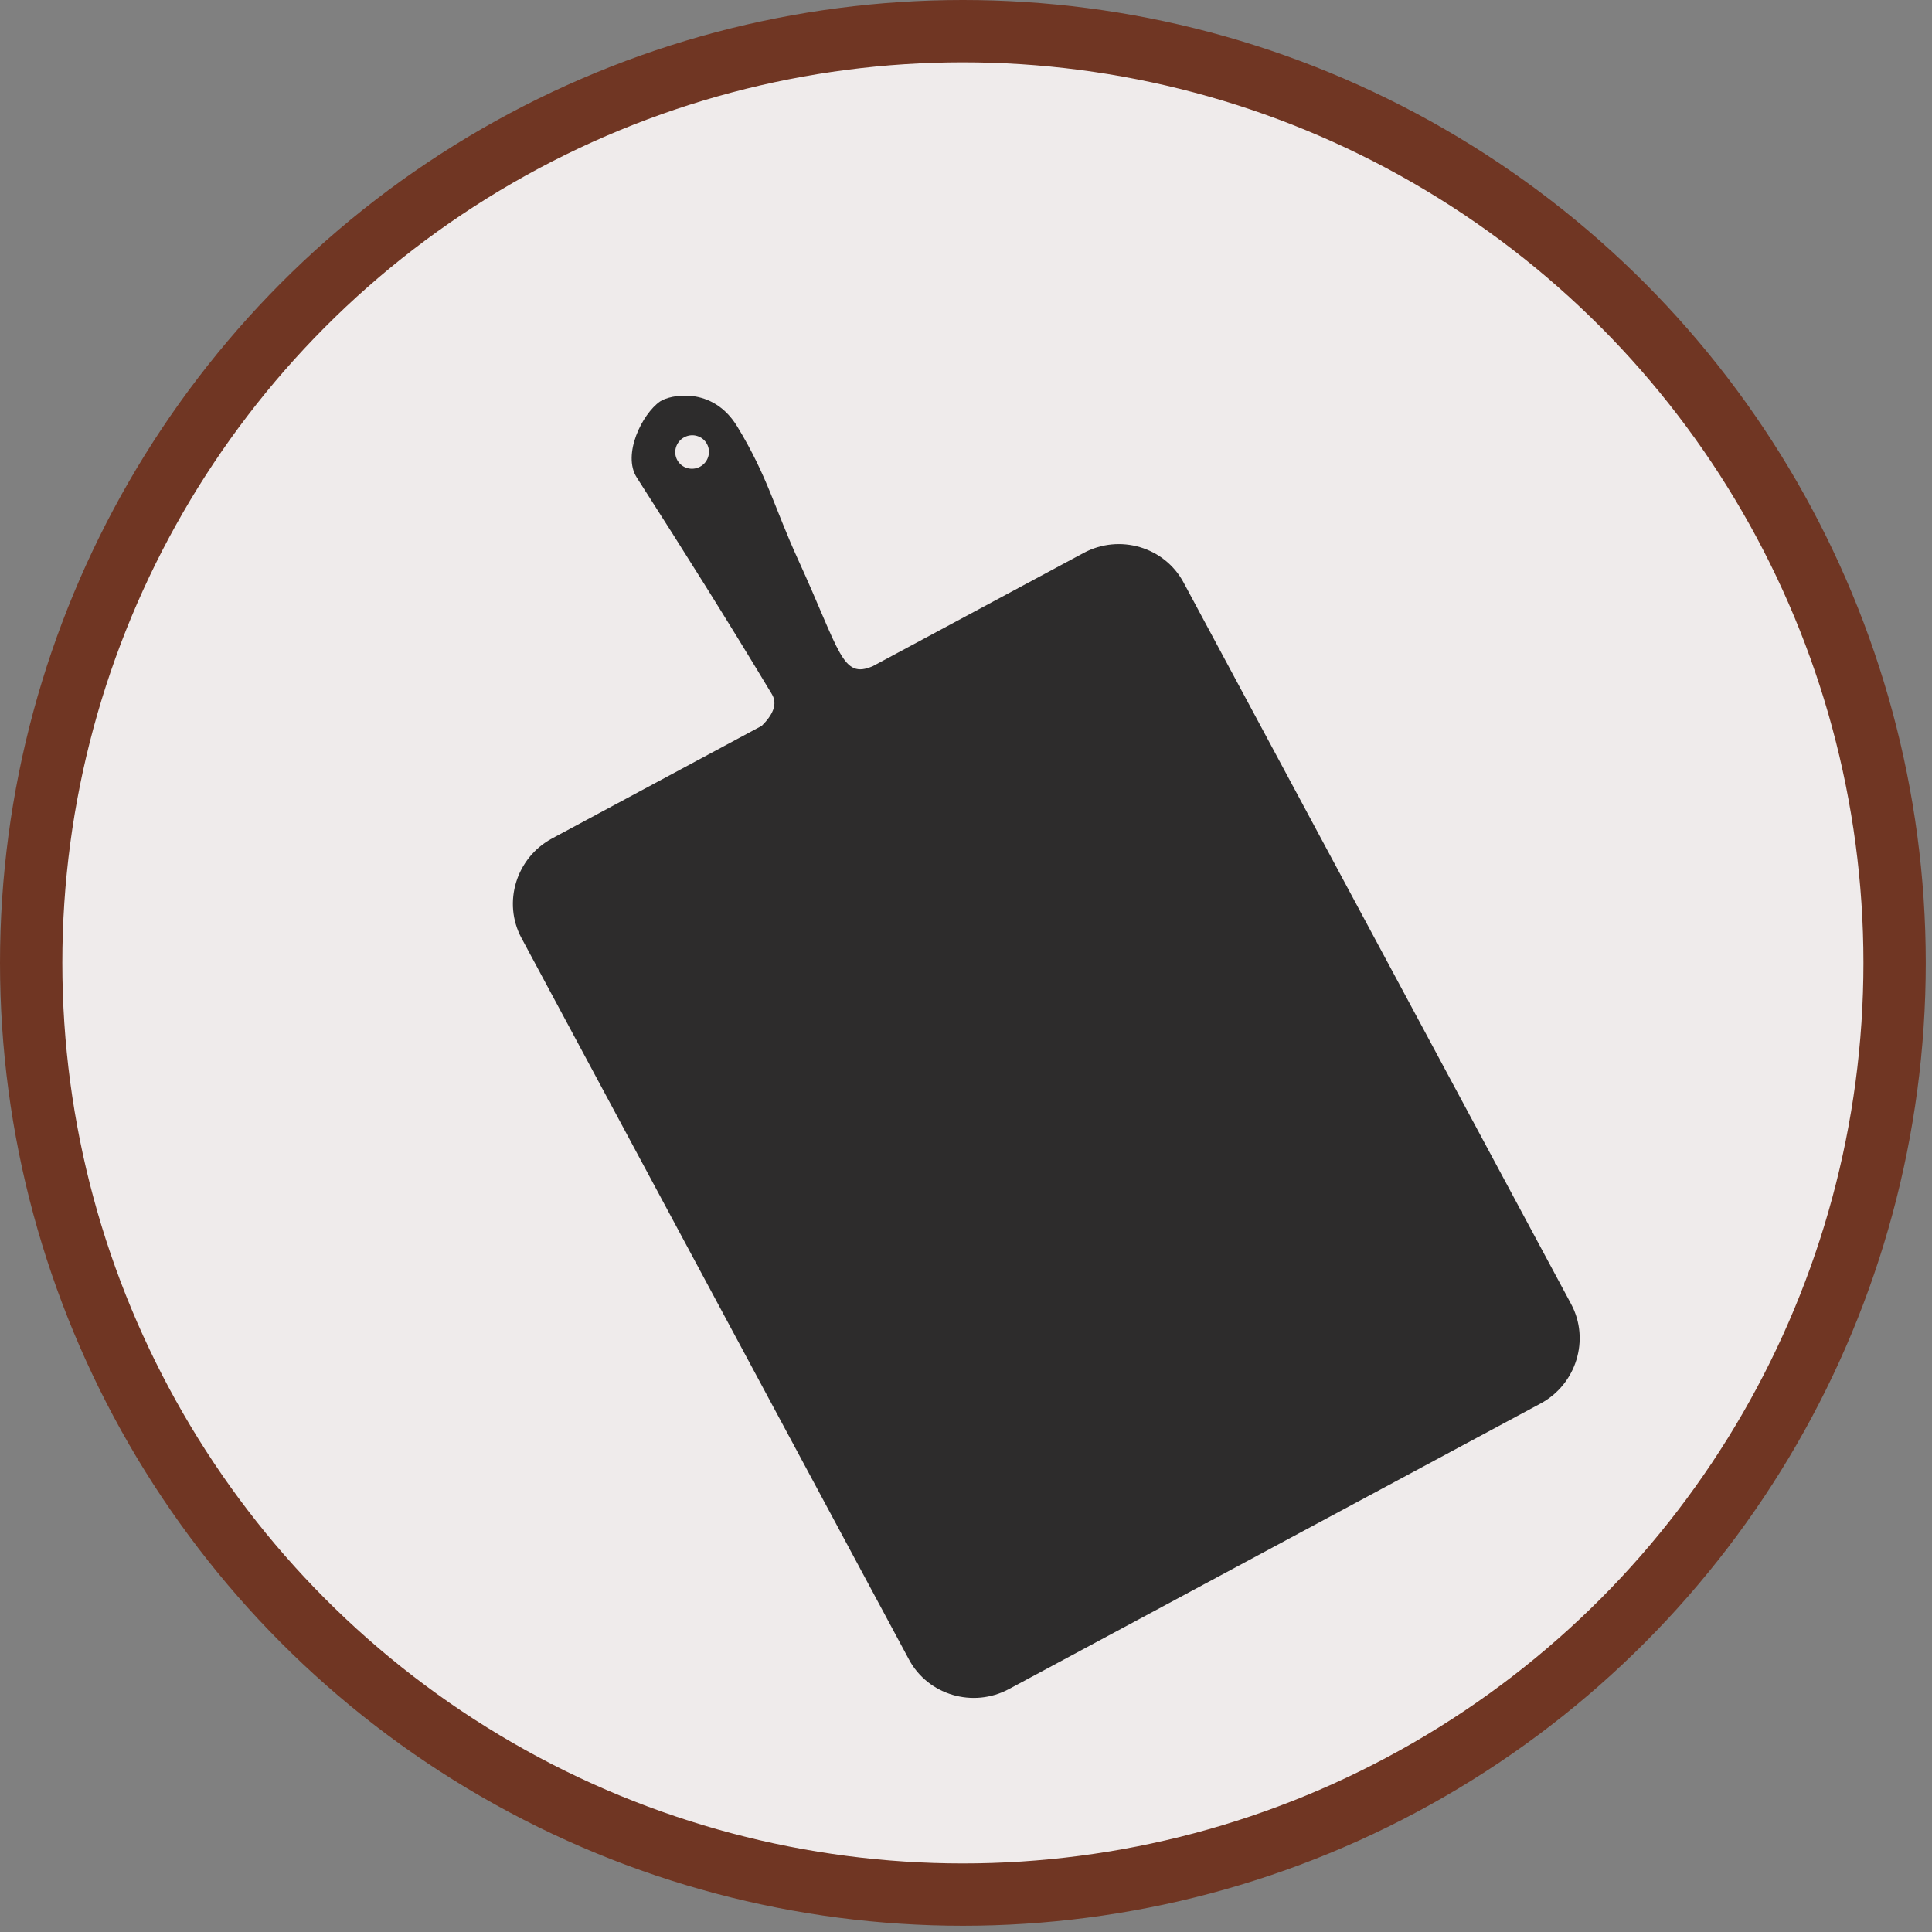 <svg width="93" height="93" viewBox="0 0 93 93" fill="none" xmlns="http://www.w3.org/2000/svg">
<rect x="0" y="0" width="93" height="93" fill="#808080" stroke="none"/>
<circle cx="46.35" cy="46.35" r="44.85" fill="#EFEBEB" stroke="#703623" stroke-width="3"/>
<path fill-rule="evenodd" clip-rule="evenodd" d="M26.575 40.36L36.669 34.939C37.186 34.427 37.45 33.903 37.156 33.415C34.913 29.692 32.994 26.645 30.651 22.985C29.944 21.88 30.91 19.924 31.774 19.325C32.227 19.011 34.287 18.554 35.489 20.531C36.947 22.931 37.285 24.461 38.413 26.928C40.457 31.4 40.53 32.708 42.018 32.065L52.162 26.617C53.89 25.689 56.053 26.327 56.971 28.035L75.628 62.772C76.545 64.479 75.882 66.635 74.154 67.563L48.567 81.306C46.839 82.234 44.675 81.596 43.758 79.889L25.101 45.152C24.184 43.444 24.847 41.288 26.575 40.36L26.575 40.36ZM32.935 21.05C33.331 20.837 33.822 20.982 34.032 21.373C34.242 21.765 34.092 22.254 33.696 22.467C33.3 22.679 32.809 22.535 32.599 22.143C32.389 21.752 32.539 21.263 32.935 21.05Z" fill="#2D2C2C"/>
</svg>
